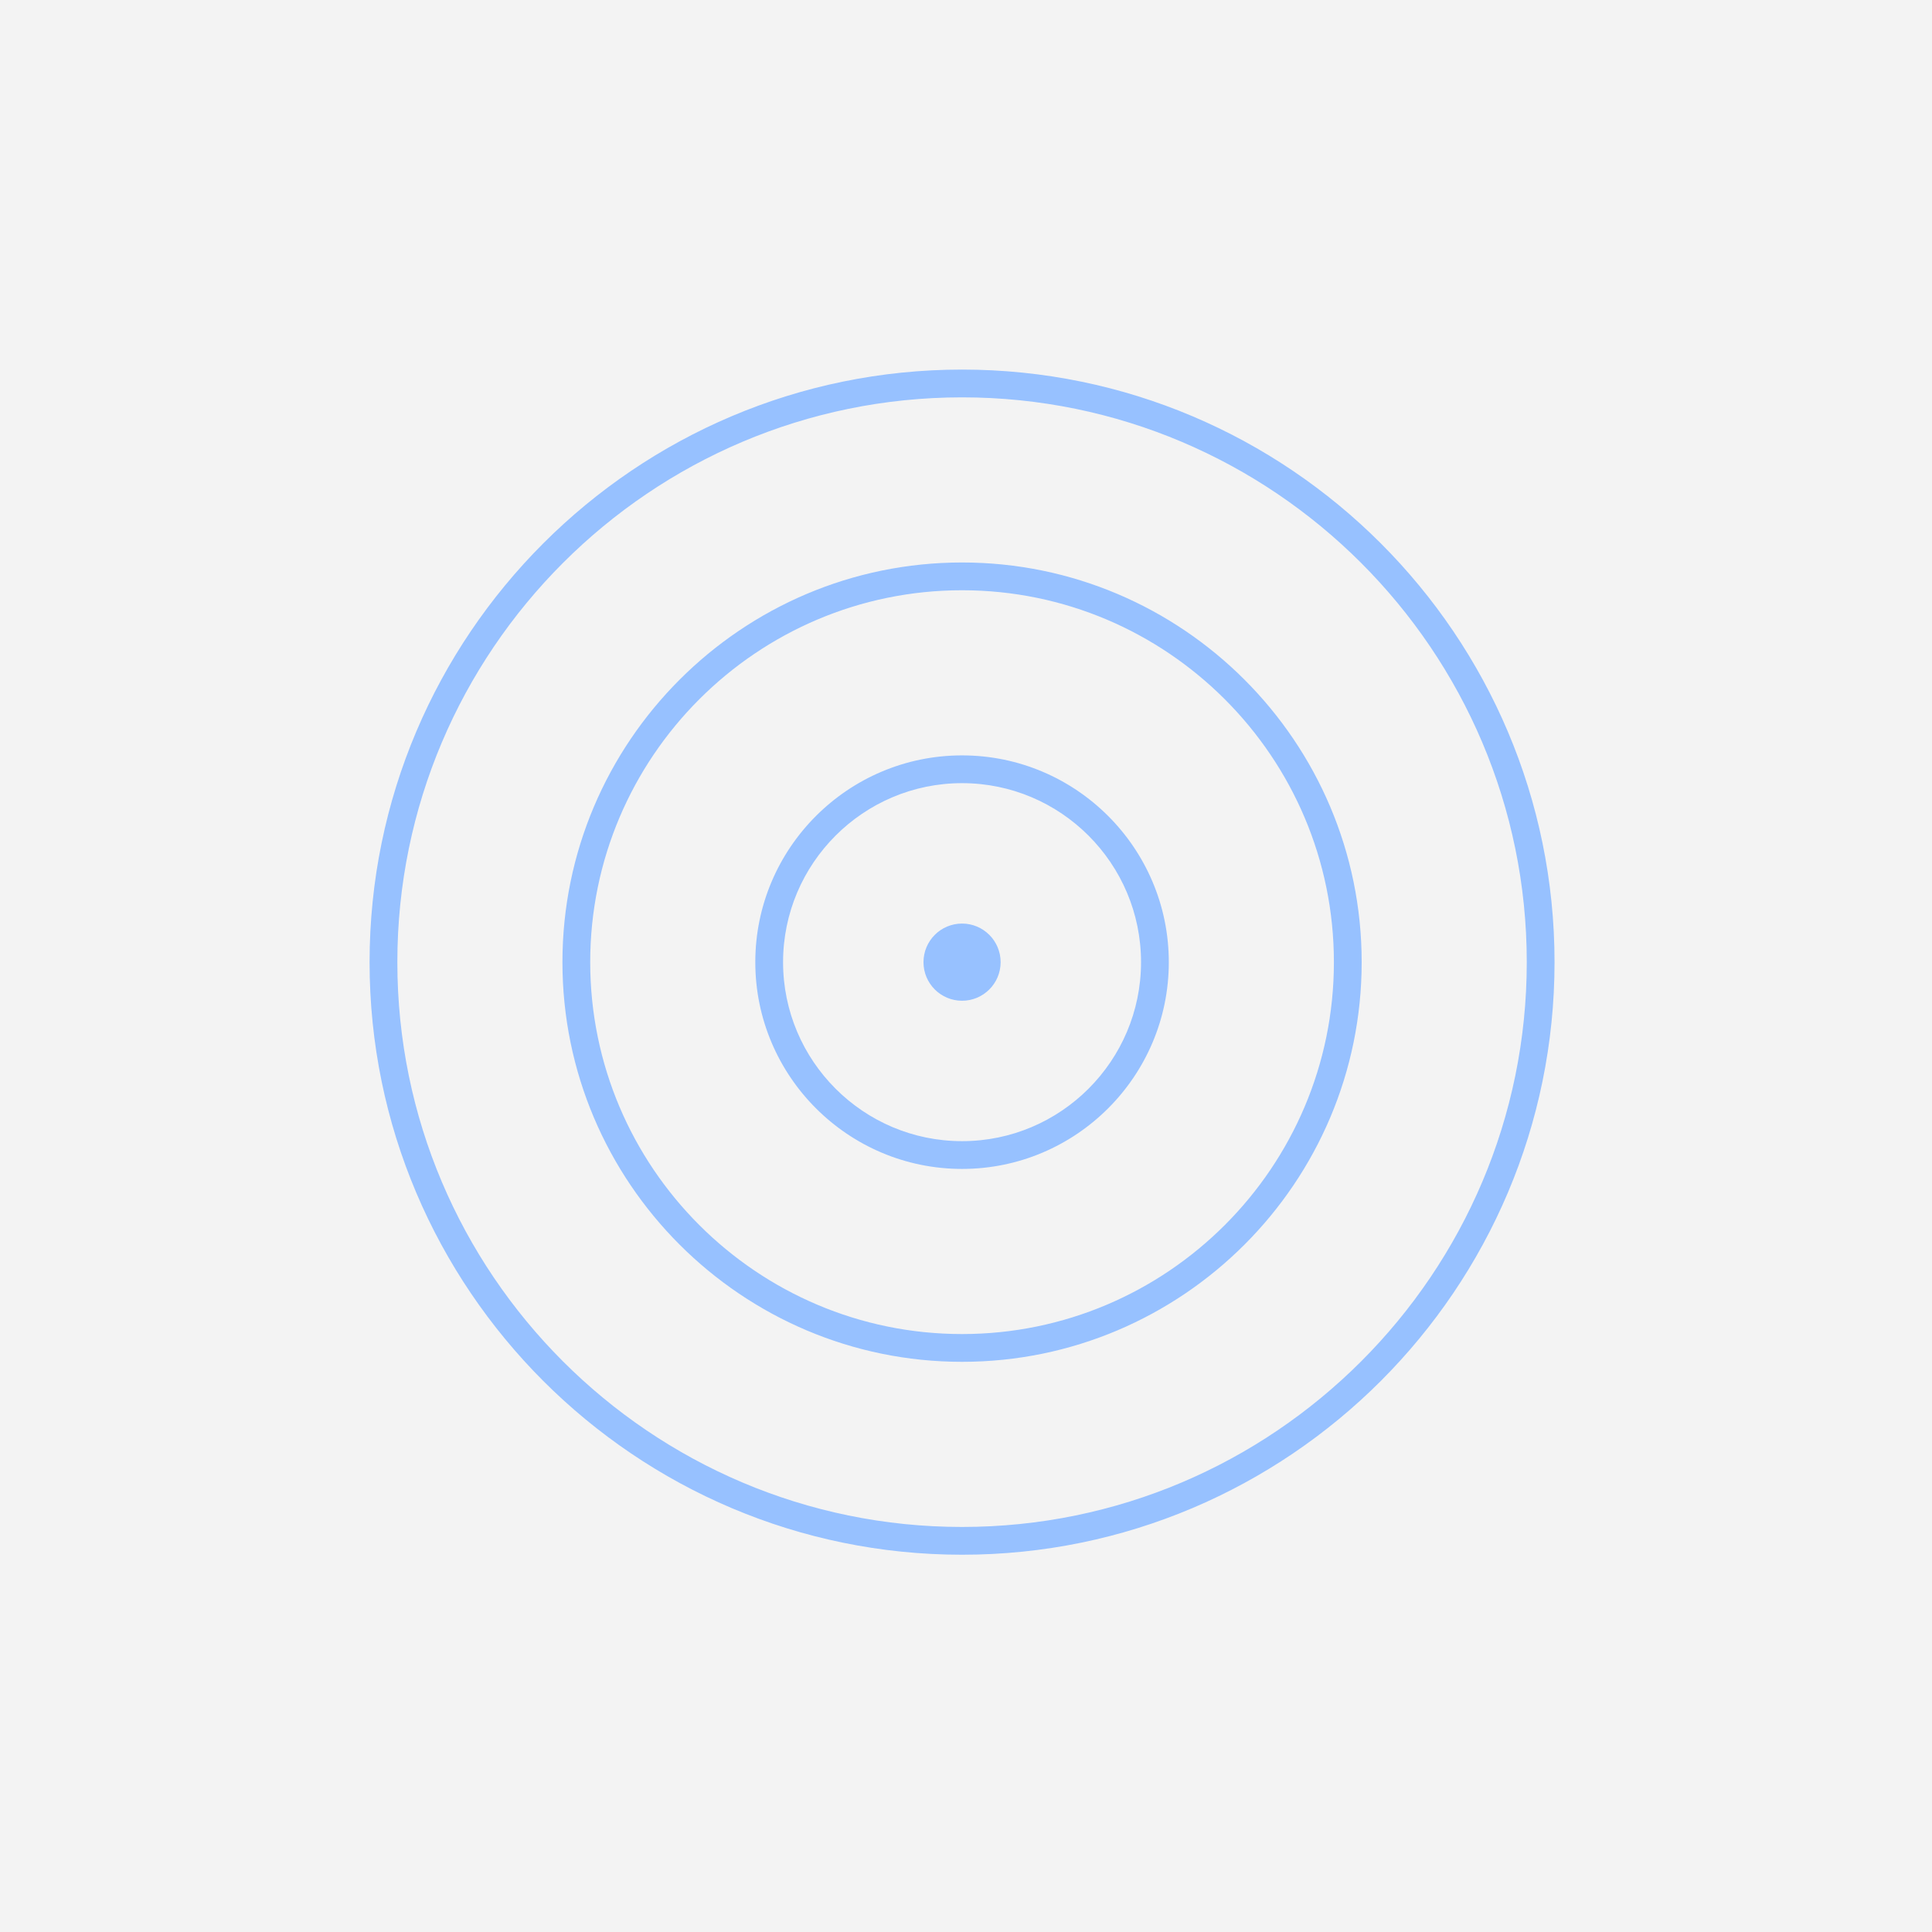 <?xml version="1.0" encoding="UTF-8"?>
<svg width="288px" height="288px" viewBox="0 0 288 288" version="1.1" xmlns="http://www.w3.org/2000/svg" xmlns:xlink="http://www.w3.org/1999/xlink">
    <!-- Generator: Sketch 52.5 (67469) - http://www.bohemiancoding.com/sketch -->
    <title>Artboard Copy 74</title>
    <desc>Created with Sketch.</desc>
    <g id="Artboard-Copy-74" stroke="none" stroke-width="1" fill="none" fill-rule="evenodd">
        <rect id="Rectangle-3-Copy-45" fill="#FFFFFF" x="0" y="0" width="288" height="288"></rect>
        <rect id="Rectangle-3-Copy-46" fill="#F3F3F3" x="0" y="0" width="288" height="288"></rect>
        <g id="Group-4-Copy-11" transform="translate(52, 52)">
            <polygon id="Fill-1" points="0 184 184 184 184 0 0 0"></polygon>
            <path d="M91.412,97.18 C94.586,97.18 97.162,94.604 97.162,91.43 C97.162,88.25 94.586,85.674 91.412,85.674 C88.238,85.674 85.662,88.25 85.662,91.43 C85.662,94.604 88.238,97.18 91.412,97.18 M91.412,64.744 C76.698,64.744 64.732,76.715 64.732,91.43 C64.732,106.144 76.698,118.11 91.412,118.11 C106.127,118.11 118.092,106.144 118.092,91.43 C118.092,76.715 106.127,64.744 91.412,64.744 M91.412,122.25 C74.415,122.25 60.592,108.421 60.592,91.43 C60.592,74.433 74.415,60.604 91.412,60.604 C108.409,60.604 122.232,74.433 122.232,91.43 C122.232,108.421 108.409,122.25 91.412,122.25 M91.412,35.988 C60.845,35.988 35.982,60.863 35.982,91.43 C35.982,121.997 60.845,146.865 91.412,146.865 C121.974,146.865 146.842,121.997 146.842,91.43 C146.842,60.863 121.974,35.988 91.412,35.988 M91.412,151.005 C58.563,151.005 31.842,124.279 31.842,91.43 C31.842,58.574 58.563,31.848 91.412,31.848 C124.256,31.848 150.982,58.574 150.982,91.43 C150.982,124.279 124.256,151.005 91.412,151.005 M91.412,7.232 C44.993,7.232 7.232,45.004 7.232,91.43 C7.232,137.849 44.993,175.621 91.412,175.621 C137.832,175.621 175.592,137.849 175.592,91.43 C175.592,45.004 137.832,7.232 91.412,7.232 M91.412,179.761 C42.71,179.761 3.092,140.138 3.092,91.43 C3.092,42.721 42.71,3.092 91.412,3.092 C140.109,3.092 179.732,42.721 179.732,91.43 C179.732,140.138 140.109,179.761 91.412,179.761" id="Fill-2" fill="#97C1FF"></path>
        </g>
    </g>
</svg>